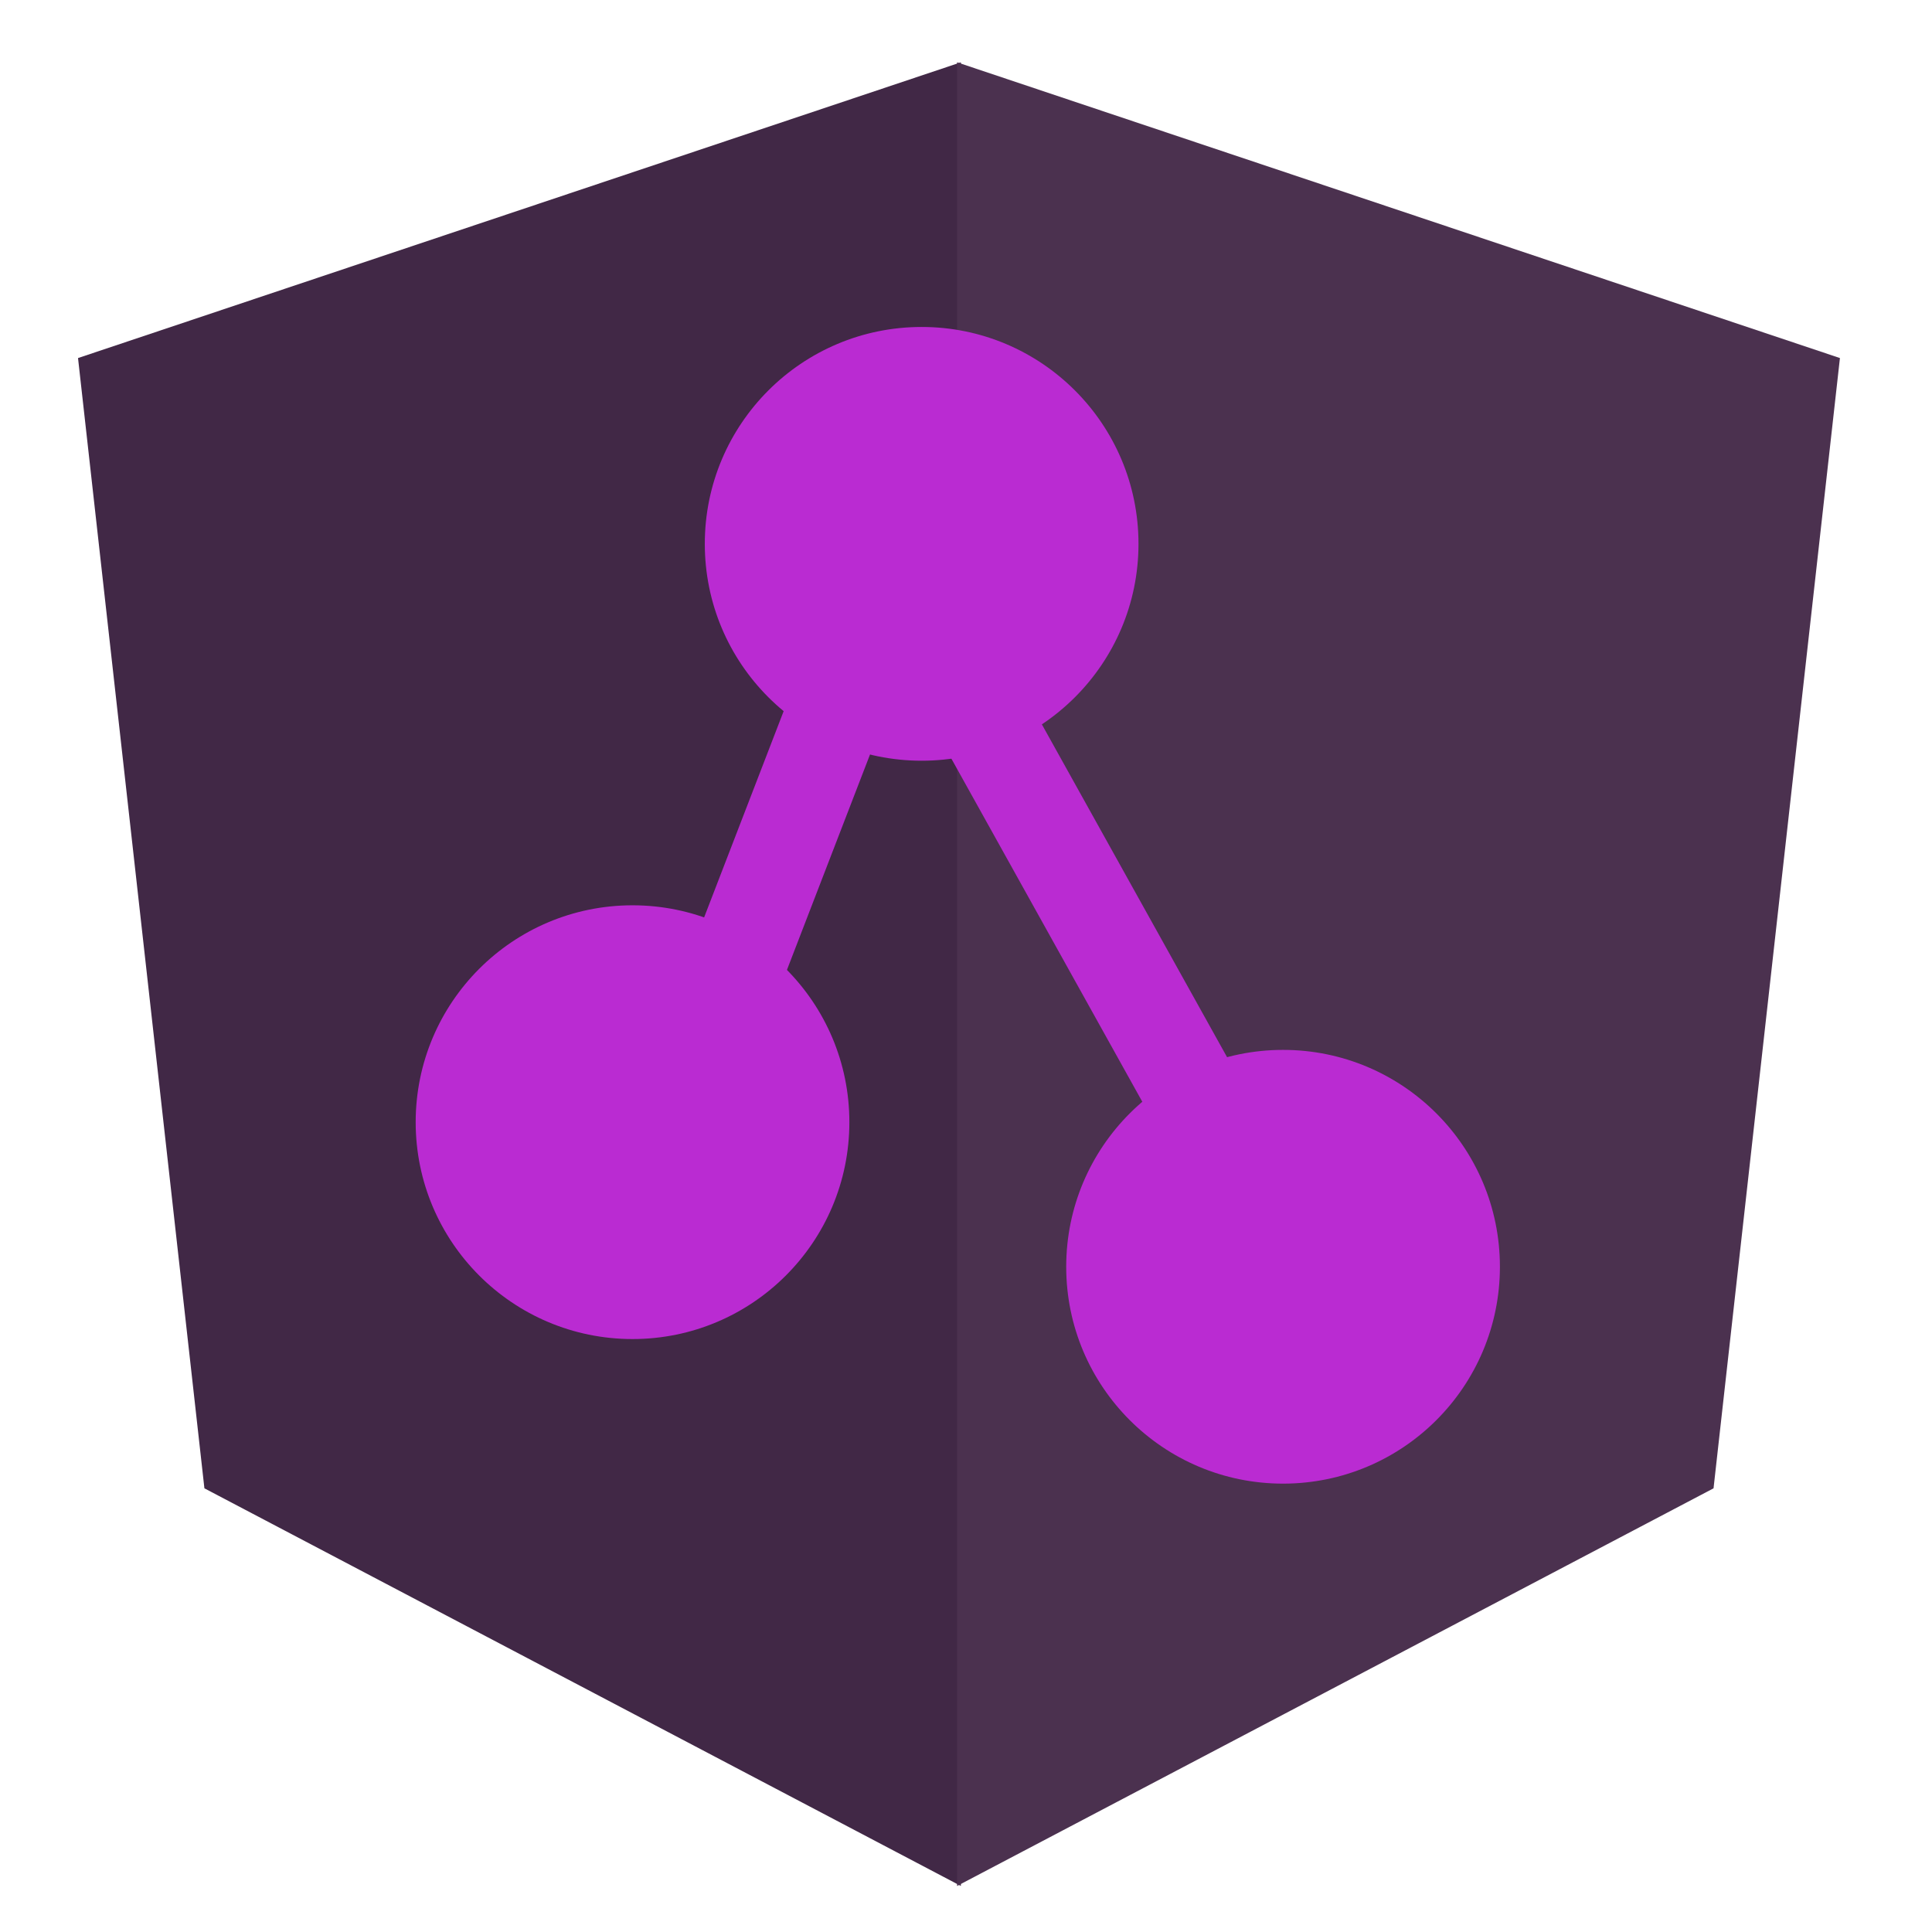 <?xml version="1.0" encoding="UTF-8"?>
<svg width="1000px" height="1000px" viewBox="0 0 1000 1000" version="1.1" xmlns="http://www.w3.org/2000/svg" xmlns:xlink="http://www.w3.org/1999/xlink">
    <title>NgRx Graphviz</title>
    <polygon id="Path-2" fill="#412846" points="500.963 -23.188 44 135.431 109.419 741.675 500.963 954.959" transform="matrix(1, 0, 0, 0.965, -3.617, 54.636)"></polygon>
    <polygon id="Path-2" fill="#4B314F" points="499 -23.188 955.963 135.431 890.544 741.675 499 954.959" transform="matrix(1, 0, 0, 0.965, -3.617, 54.636)"></polygon>
    <path fill="#BA2BD2" d="M 331.01 428.96 C 392.997 428.96 443.248 481.043 443.248 545.285 C 443.248 609.53 392.997 661.612 331.01 661.612 C 269.021 661.612 218.771 609.53 218.771 545.285 C 218.771 481.043 269.021 428.96 331.01 428.96 L 480.662 118.76 C 418.674 118.76 368.422 170.842 368.422 235.084 C 368.422 299.33 418.674 351.411 480.662 351.411 C 542.651 351.411 592.899 299.33 592.899 235.084 C 592.899 170.842 542.651 118.76 480.662 118.76 L 331.01 428.96 Z M 667.727 506.512 C 729.716 506.512 779.967 558.591 779.967 622.837 C 779.967 687.081 729.716 739.161 667.727 739.161 C 605.738 739.161 555.486 687.081 555.486 622.837 C 555.486 558.591 605.738 506.512 667.727 506.512 Z" transform="matrix(1, 0, 0, 0.965, -3.617, 54.636)"></path>
    <rect fill="#BA2BD2" x="168.98" y="214.101" width="50" height="300" transform="matrix(0.929, 0.358, -0.349, 0.905, 349.597, 45.796)"></rect>
    <rect fill="#BA2BD2" x="580.976" y="326.6" width="50" height="300" transform="matrix(0.866, -0.482, 0.473, 0.85, -177.554, 372.852)"></rect>
</svg>